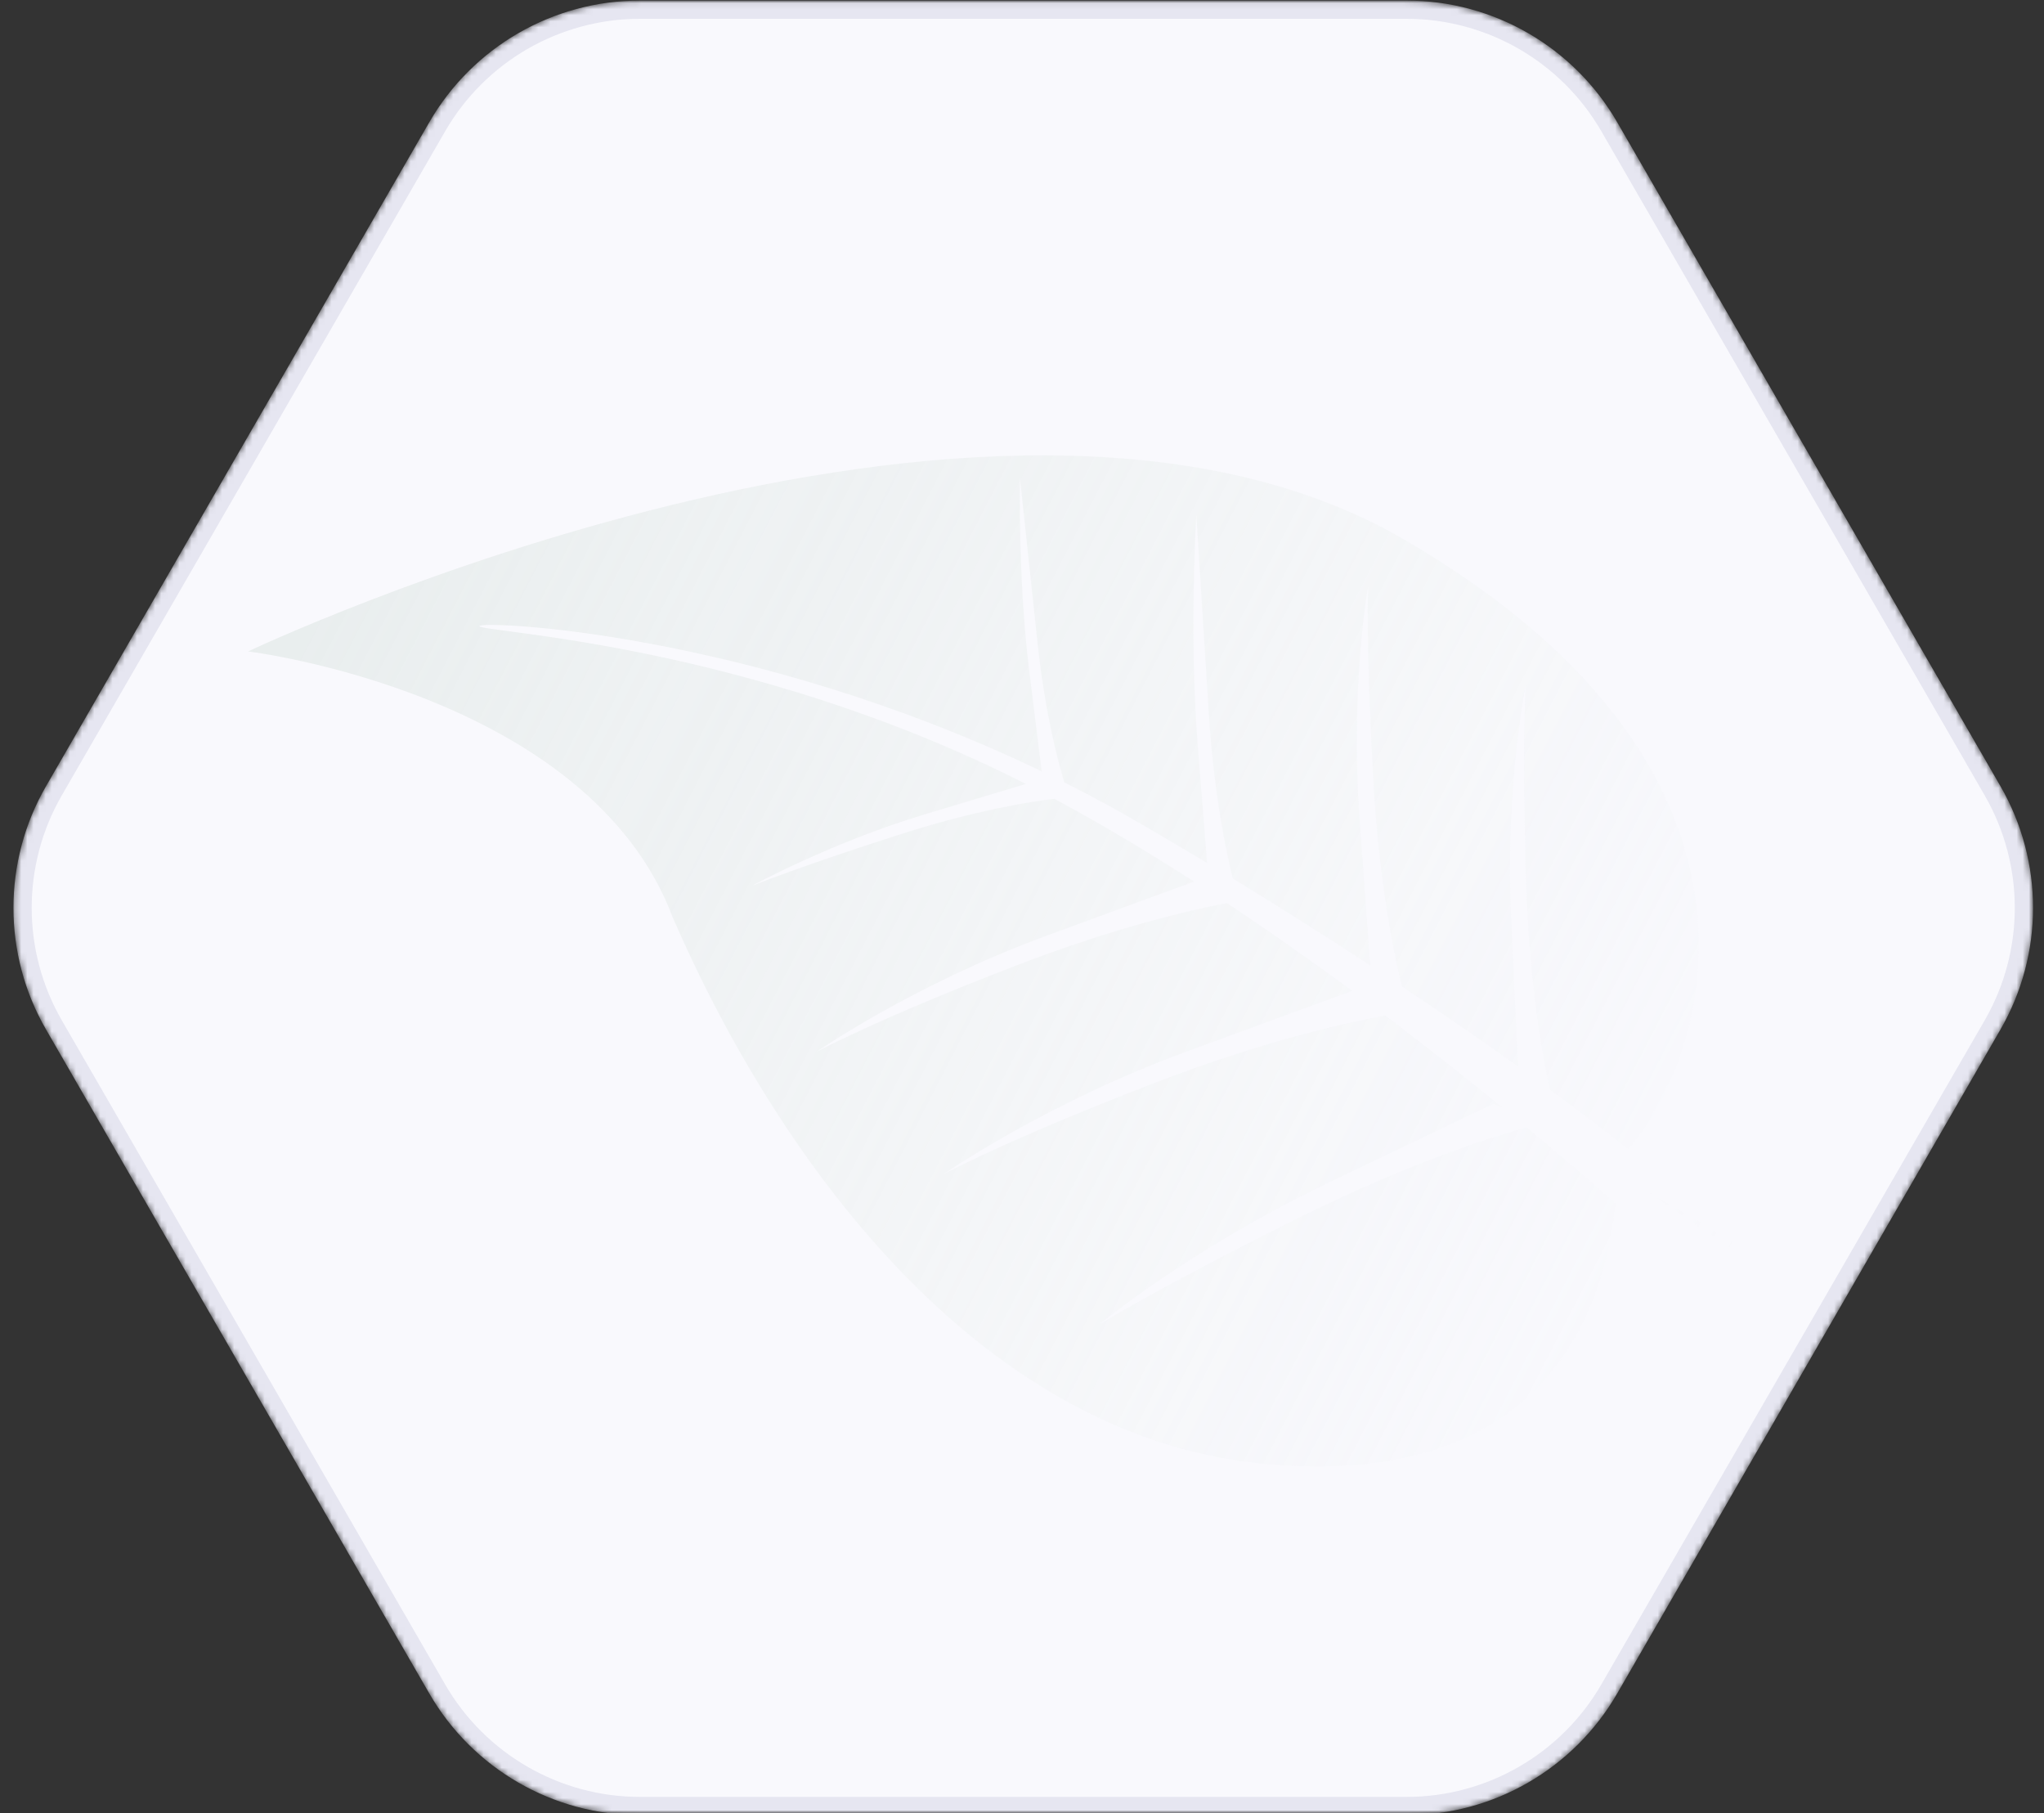 <svg width="336" height="298" viewBox="0 0 336 298" fill="none" xmlns="http://www.w3.org/2000/svg">
<rect x="0" y="0" width="336" height="298" fill="#333333" stroke="none"/>
<mask id="mask0" mask-type="alpha" maskUnits="userSpaceOnUse" x="0" y="0" width="336" height="298">
<rect width="336" height="298" fill="#C4C4C4"/>
</mask>
<g mask="url(#mask0)">
<mask id="mask1" mask-type="alpha" maskUnits="userSpaceOnUse" x="2" y="0" width="333" height="299">
<path d="M231.202 0.091C245.492 0.091 258.697 7.715 265.843 20.091L328.84 129.205C335.985 141.581 335.985 156.829 328.839 169.205L265.843 278.319C258.697 290.695 245.492 298.319 231.202 298.319L105.208 298.319C90.917 298.319 77.712 290.695 70.567 278.319L7.57 169.205C0.424 156.829 0.424 141.581 7.57 129.205L70.567 20.091C77.712 7.715 90.917 0.091 105.208 0.091L231.202 0.091Z" fill="#F9F9FD"/>
</mask>
<g mask="url(#mask1)">
<path d="M231.202 1.591C244.956 1.591 257.666 8.929 264.544 20.841L327.54 129.955C334.418 141.867 334.418 156.543 327.54 168.455L264.543 277.569C257.666 289.481 244.956 296.819 231.202 296.819L105.208 296.819C91.453 296.819 78.743 289.481 71.866 277.569L8.869 168.455C1.991 156.543 1.991 141.867 8.869 129.955L71.866 20.841C78.743 8.929 91.453 1.591 105.208 1.591L231.202 1.591Z" fill="#F9F9FD" stroke="#E6E6F1" stroke-width="3"/>
<path fill-rule="evenodd" clip-rule="evenodd" d="M40.785 107.061C40.785 107.061 162.831 49.093 230.777 88.652C298.719 128.211 278.834 176.733 267.63 188.833C264.719 186.538 260.42 183.227 254.802 179.109C253.713 174.298 251.364 162.107 250.844 144.485C250.161 121.357 250.821 112.505 250.821 112.505C250.821 112.505 247.414 128.851 248.399 150.555C249.092 165.81 249.417 172.605 249.55 175.299C244.117 171.405 237.738 166.964 230.454 162.106C229.175 156.92 226.701 145.098 225.761 128.276C224.476 105.174 224.905 96.307 224.905 96.307C224.905 96.307 221.924 112.737 223.477 134.406C224.511 148.848 225.017 155.694 225.239 158.659C218.406 154.181 210.873 149.396 202.656 144.388C201.564 140.029 199.531 130.452 198.687 116.918C197.508 97.99 196.653 84.577 196.653 84.577C196.653 84.577 195.462 104.2 196.848 121.955C197.774 133.785 198.222 139.395 198.424 141.826C194.983 139.756 191.433 137.657 187.771 135.523C183.498 133.036 179.218 130.73 174.962 128.594C173.886 125.059 171.765 117.058 170.548 105.599C168.871 89.804 167.665 78.614 167.665 78.614C167.665 78.614 167.332 95.077 169.146 109.882C170.424 120.301 171.001 124.933 171.235 126.769C122.857 103.53 78.518 101.951 78.796 102.911C79.099 103.948 122.786 105.59 168.642 128.839C166.324 129.53 161.467 130.987 151.928 133.867C136.589 138.495 123.716 145.535 123.716 145.535C123.716 145.535 132.049 142.203 148.302 137.022C160.637 133.089 169.668 131.713 173.309 131.278C181.041 135.433 188.771 140.059 196.29 144.893C193.237 146.003 186.31 148.534 171.907 153.832C150.036 161.875 134.204 172.883 134.204 172.883C134.204 172.883 143.765 167.655 166.917 158.728C183.419 152.364 195.889 149.527 201.692 148.422C208.858 153.18 215.777 158.07 222.269 162.85C220.505 163.489 213.839 165.913 194.846 172.898C171.784 181.379 155.088 192.99 155.088 192.99C155.088 192.99 165.171 187.475 189.586 178.061C208.55 170.749 222.463 167.854 227.733 166.924C234.897 172.325 241.416 177.492 247.01 182.053L245.498 181.418C245.498 181.418 240.69 183.677 218.041 194.543C195.391 205.408 180.601 217.751 180.601 217.751C180.601 217.751 189.26 212.254 213.192 200.307C231.786 191.026 245.67 186.733 250.94 185.28C257.864 191.015 262.973 195.486 265.554 197.778C263.987 212.936 255.892 244.517 209.016 240.704C162.139 236.89 128.673 192.346 110.588 150.793C96.747 113.854 40.785 107.061 40.785 107.061Z" fill="url(#paint0_linear)"/>
<path d="M344.242 238.111L270.586 195.74L333.935 238.646L344.242 238.111Z" fill="url(#paint1_linear)"/>
</g>
</g>
<defs>
<linearGradient id="paint0_linear" x1="52.758" y1="97.877" x2="280.573" y2="215.556" gradientUnits="userSpaceOnUse">
<stop stop-color="#C9D7CF" stop-opacity="0.33"/>
<stop offset="1" stop-color="#DFE9E3" stop-opacity="0"/>
</linearGradient>
<linearGradient id="paint1_linear" x1="52.758" y1="97.877" x2="280.573" y2="215.556" gradientUnits="userSpaceOnUse">
<stop stop-color="#C9D7CF" stop-opacity="0.33"/>
<stop offset="1" stop-color="#DFE9E3" stop-opacity="0"/>
</linearGradient>
</defs>
</svg>
